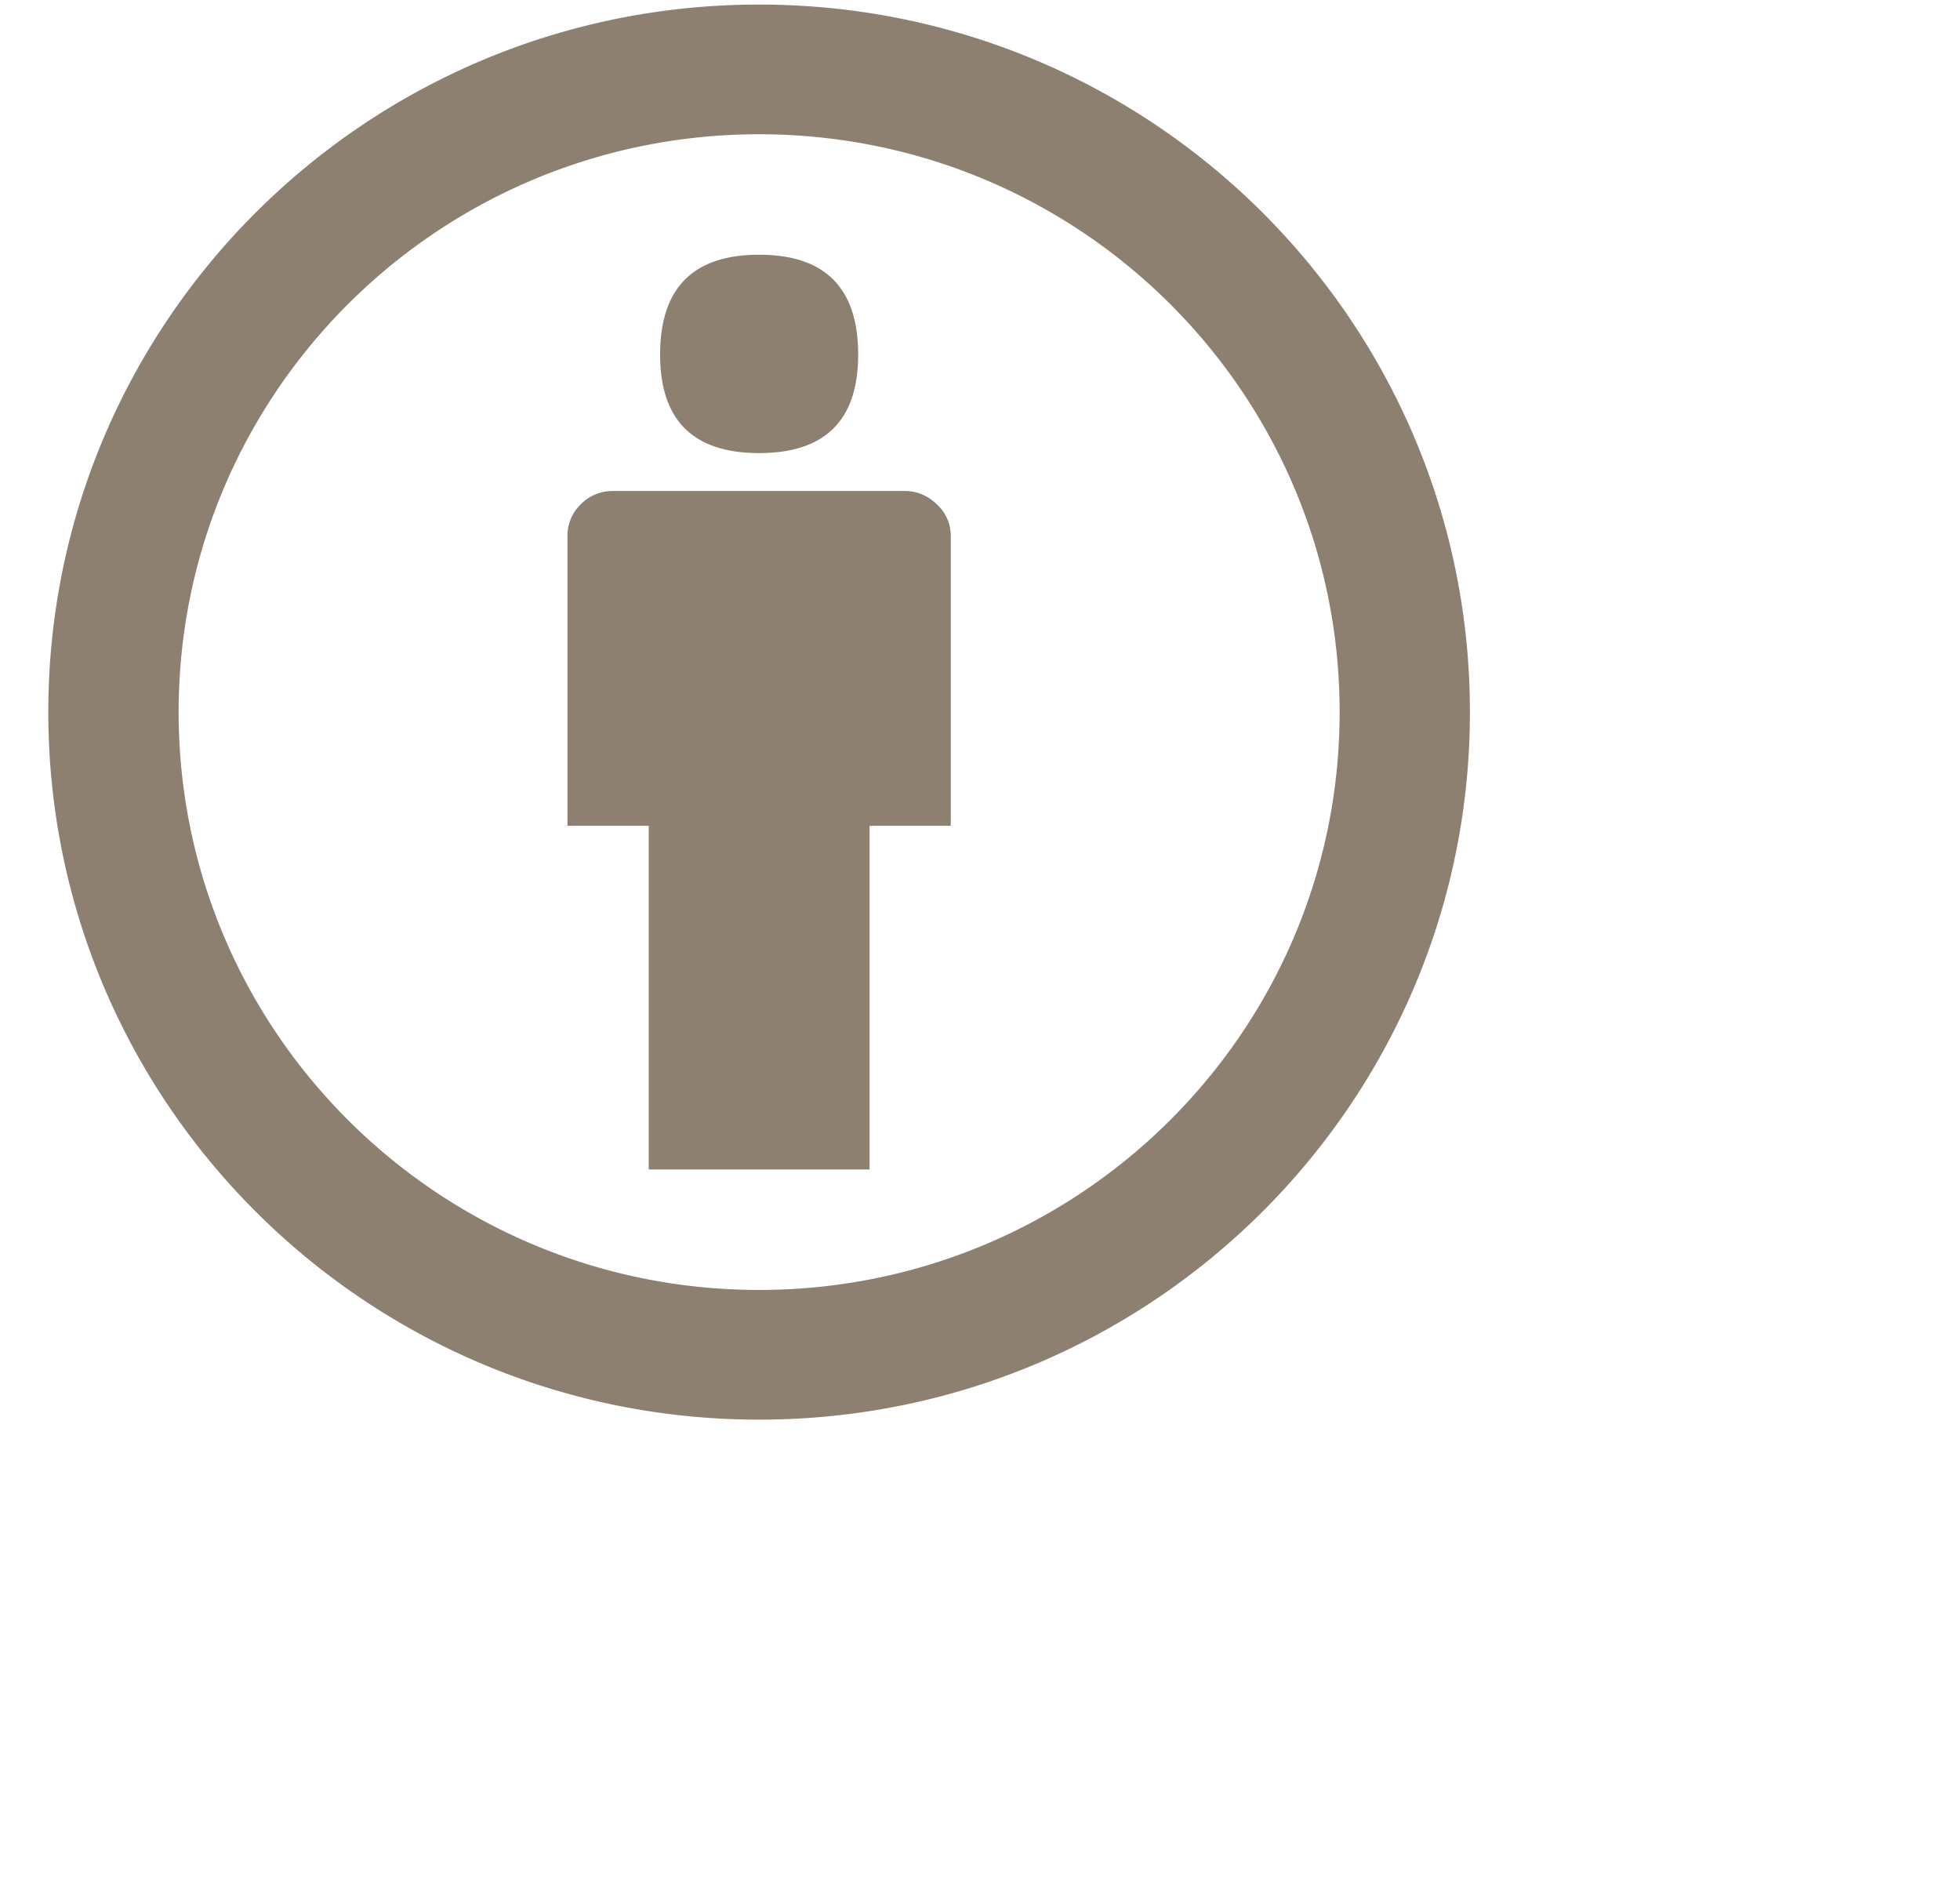 <svg xmlns="http://www.w3.org/2000/svg" width="38.665" height="37.342"><path fill-rule="evenodd" fill="#8E8071" d="M14.975 27.999C7.231 27.999.953 21.751.953 14.044.953 6.338 7.231.09 14.975.09c7.745 0 14.022 6.248 14.022 13.954 0 7.707-6.277 13.955-14.022 13.955zm0-25.351c-6.324 0-11.451 5.102-11.451 11.396 0 6.294 5.127 11.397 11.451 11.397 6.325 0 11.452-5.103 11.452-11.397 0-6.294-5.127-11.396-11.452-11.396zm2.179 20.417h-4.357v-6.778h-1.603V10.58a.86.86 0 0 1 .263-.634.87.87 0 0 1 .639-.262h5.759c.234 0 .442.087.626.262a.842.842 0 0 1 .275.634v5.707h-1.602v6.778zM14.975 8.936c-1.302 0-1.953-.647-1.953-1.943 0-1.313.651-1.969 1.953-1.969 1.303 0 1.954.656 1.954 1.969 0 1.296-.651 1.943-1.954 1.943z"/></svg>